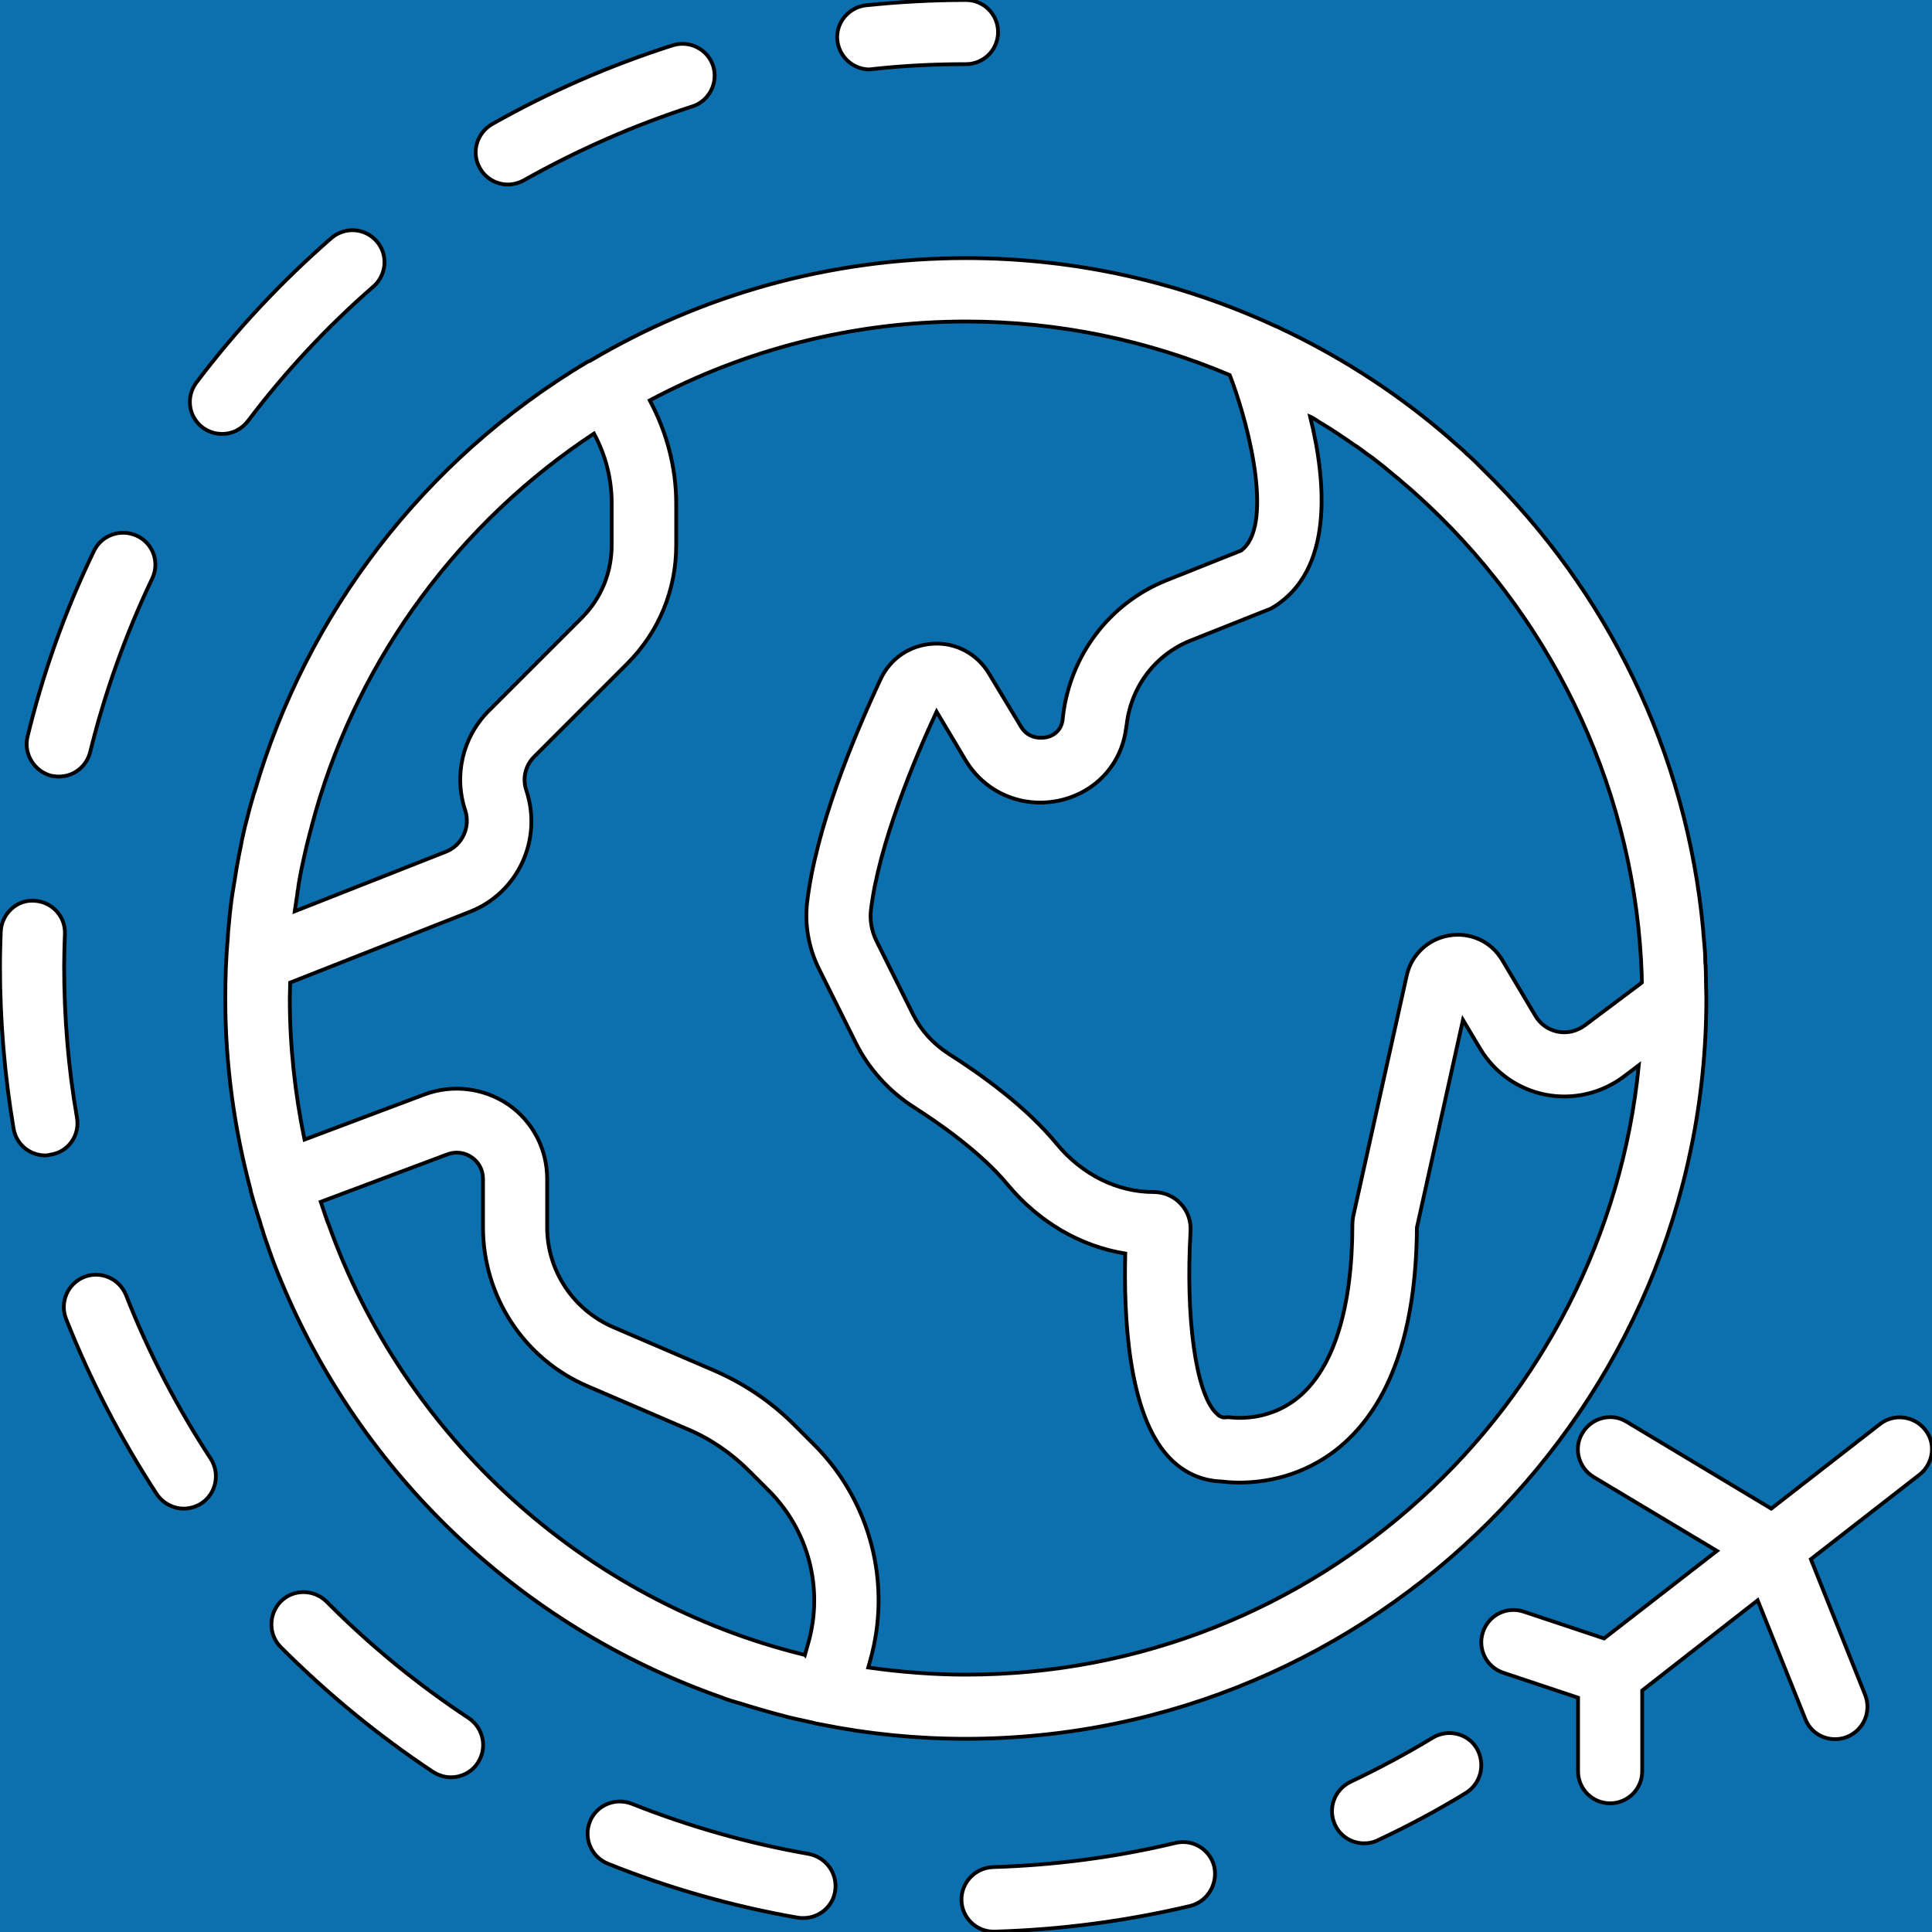 <?xml version="1.0" encoding="utf-8"?>
<!-- Generator: Adobe Illustrator 21.0.2, SVG Export Plug-In . SVG Version: 6.00 Build 0)  -->
<svg version="1.1" id="Layer_2" xmlns="http://www.w3.org/2000/svg" xmlns:xlink="http://www.w3.org/1999/xlink" x="0px" y="0px"
	 viewBox="0 0 512 512" style="enable-background:new 0 0 512 512;" xml:space="preserve">
<style type="text/css">
	.st0{fill:#0C70AF;stroke:#000000;stroke-miterlimit:10;}
</style>
<g id="Capa_1">
	<g>
		<path class="st0" d="M213,438.5c0.1,0,0.2,0,0.3,0.1l0.9-3.2c4.1-14.4,0.1-29.8-10.5-40.4l-5.2-5.2c-4.7-4.7-10.2-8.5-16.4-11.1
			l-26.3-11.3c-16.9-7.2-27.8-23.8-27.8-42.2v-12.8c0-2.3-1.1-4.4-3-5.7c-1.9-1.3-4.2-1.6-6.4-0.8L85,318.5c0.6,1.8,1.2,3.5,1.8,5.3
			c0.1,0.1,0.1,0.3,0.2,0.4C107,380.7,154.8,424.2,213,438.5z"/>
		<path class="st0" d="M179.2,133.4v11.1c0,11.9-4.6,23-13,31.4l-24.6,24.6c-2.4,2.4-3.2,5.8-2.1,9c4.3,13-2.2,27.1-14.9,32.1
			l-47.7,18.8c0,1.4-0.1,2.8-0.1,4.2c0,12.8,1.4,25.3,3.9,37.4l31.9-12c7.4-2.7,15.6-1.7,22.1,2.7c6.5,4.5,10.3,11.8,10.3,19.7v12.8
			c0,11.5,6.9,21.9,17.5,26.5l26.3,11.3c8.2,3.5,15.5,8.4,21.8,14.7l5.2,5.2c14.9,14.9,20.6,36.8,14.8,57.2l-0.5,1.8
			c8.5,1.2,17.1,1.9,25.9,1.9c92.8,0,169.4-70.9,178.3-161.5l-4.1,3.1c-5.9,4.4-13.4,6.1-20.6,4.7s-13.5-5.8-17.3-12.1l-4.6-7.7
			l-12.2,55c-0.2,27.5-7.1,47.1-20.5,58.2c-9.7,8-20.2,9.4-26.6,9.4c-2.2,0-3.9-0.2-4.8-0.3c-5.3-0.2-10.1-2.4-13.9-6.5
			c-10.9-11.6-11.9-37.9-11.5-53.9c-11.9-1.9-23-8.4-31.2-18.3c-7.2-8.7-18.6-16.5-24.7-20.4c-6.6-4.2-12-10.1-15.5-17.1l-9.8-19.7
			c-2.7-5.5-3.8-11.6-3.1-17.6c2.3-19.4,11.9-42.9,19.5-59.2c2.6-5.5,7.9-9,13.9-9.3c6-0.4,11.7,2.7,14.8,7.9l8.5,14.1
			c1.6,2.7,4.4,3.2,6.6,2.8c1.2-0.2,3.9-1.2,4.4-4.6l0.1-1c1.9-16.2,12.4-30,27.4-36l19.8-7.9c8.5-6.2,2.6-31.9-3-46.5
			c-21.5-9.1-45.1-14.2-69.9-14.2c-30.3,0-58.8,7.6-83.8,20.9C176.7,114.5,179.2,123.9,179.2,133.4z"/>
		<path class="st0" d="M118.2,225.7c4.3-1.7,6.5-6.5,5.1-10.9c-3.1-9.3-0.7-19.5,6.2-26.4l24.6-24.6c5.2-5.2,8-12,8-19.4v-11.1
			c0-6.4-1.6-12.7-4.7-18.4c-35.3,23.3-61.9,58.8-73.8,100.4c0,0.1-0.1,0.3-0.1,0.4c-0.3,1.2-0.7,2.4-1,3.7
			c-0.1,0.4-0.2,0.7-0.3,1.1c-0.3,1-0.5,2.1-0.8,3.1c-0.1,0.6-0.3,1.1-0.4,1.7c-0.2,0.9-0.4,1.8-0.6,2.7c-0.2,0.8-0.3,1.5-0.5,2.3
			c-0.1,0.7-0.3,1.4-0.4,2.1c-0.2,1.1-0.4,2.1-0.5,3.2c-0.1,0.4-0.2,0.9-0.2,1.3c-0.2,1.5-0.5,3.1-0.7,4.6L118.2,225.7z"/>
		<path class="st0" d="M322.2,374.4c1.8,1.9,2.6,1,3.7,1.2c0.3,0,10,1.6,18.4-5.5c9.2-7.8,14.1-23.6,14.1-45.8
			c0-0.6,0.1-1.2,0.2-1.9l14.2-63.9c1.2-5.5,5.7-9.7,11.3-10.6c5.6-0.9,11.1,1.6,14,6.5l8.8,14.8c1.3,2.2,3.4,3.7,5.9,4.2
			s5-0.1,7.1-1.6l15.2-11.4v-0.1c0-1.9-0.1-3.8-0.2-5.6c0-0.1,0-0.1,0-0.2c-2.7-47.8-24.7-92.2-59.7-123.6c-0.3-0.3-0.7-0.6-1-0.9
			c-0.9-0.8-1.9-1.6-2.8-2.4c-0.4-0.4-0.9-0.8-1.3-1.1c-1.2-1-2.3-1.9-3.5-2.9c-0.8-0.6-1.5-1.2-2.3-1.8c-0.5-0.4-1-0.8-1.5-1.1
			c-0.9-0.6-1.7-1.3-2.6-1.9c-0.4-0.3-0.8-0.6-1.2-0.8c-3-2.1-6.1-4.2-9.3-6.1c-0.4-0.2-0.7-0.5-1.1-0.7c-0.5-0.3-0.9-0.6-1.4-0.8
			c4.3,17.3,6.3,40.8-9.9,50.6c-0.4,0.2-0.8,0.5-1.3,0.6l-20.6,8.2c-9.2,3.7-15.6,12.1-16.8,22.1l-0.2,1.3c-1.3,9.6-8.3,17-17.9,19
			c-9.8,2-19.5-2.2-24.6-10.7l-7.7-12.9c-5.9,12.7-15.3,35.2-17.4,52.6c-0.3,2.7,0.2,5.5,1.4,8l9.8,19.7c2.1,4.2,5.3,7.7,9.3,10.3
			c8.5,5.4,20.5,13.9,28.8,24c6.7,8.1,16,12.7,25.6,12.7c2.7,0,5.4,1.1,7.2,3.1c1.9,2,2.8,4.7,2.6,7.4
			C314.2,349,316.8,368.8,322.2,374.4z"/>
		<path class="st0" d="M-72-34v709h648V-34H-72z M229.5,1.4C238.3,0.5,247.2,0,256,0c4.7,0,8.5,3.8,8.5,8.5S260.7,17,256,17
			c-8.3,0-16.6,0.4-24.7,1.3c-0.3,0-0.6,0.1-0.9,0.1c-4.3,0-8-3.3-8.5-7.7C221.4,6.1,224.9,1.9,229.5,1.4z M130.4,32.9
			c15.2-8.6,31.3-15.6,47.9-20.9c4.5-1.4,9.3,1.1,10.7,5.5c1.4,4.5-1.1,9.3-5.5,10.7c-15.5,5-30.5,11.6-44.7,19.6
			c-1.3,0.7-2.8,1.1-4.2,1.1c-3,0-5.9-1.6-7.4-4.3C124.8,40.5,126.3,35.3,130.4,32.9z M7.3,195.2c4.1-16.9,10-33.5,17.6-49.2
			c2-4.2,7.1-6,11.4-4s6.1,7.1,4,11.4c-7,14.7-12.5,30.1-16.4,45.9c-1,3.9-4.4,6.5-8.3,6.5c-0.7,0-1.3-0.1-2-0.2
			C9,204.4,6.2,199.7,7.3,195.2z M12,306.2c-4.1,0-7.7-2.9-8.4-7.1C1.2,284.9,0,270.5,0,256c0-3.1,0.1-6.1,0.2-9.1
			c0.2-4.7,4.2-8.5,8.8-8.2c4.7,0.2,8.4,4.1,8.2,8.8c-0.1,2.8-0.2,5.7-0.2,8.5c0,13.5,1.1,27,3.4,40.2c0.8,4.7-2.3,9.1-7,9.8
			C13,306.1,12.5,306.2,12,306.2z M53.4,398.4c-1.4,0.9-3.1,1.4-4.7,1.4c-2.8,0-5.5-1.4-7.2-3.9c-9.5-14.6-17.6-30.2-24-46.4
			c-1.7-4.4,0.4-9.3,4.8-11.1c4.4-1.7,9.3,0.4,11.1,4.8c5.9,15.1,13.5,29.7,22.4,43.3C58.4,390.5,57.3,395.8,53.4,398.4z
			 M53.7,113.3c-3.8-2.9-4.5-8.2-1.6-12c10.5-13.9,22.5-26.7,35.7-38.2c3.6-3.1,8.9-2.7,12,0.8s2.7,8.9-0.8,12
			c-12.3,10.7-23.5,22.7-33.3,35.7c-1.7,2.2-4.2,3.4-6.8,3.4C57,115,55.2,114.4,53.7,113.3z M59.7,264.6c0-5.5,0.2-11,0.7-16.5
			c0-0.2,0-0.3,0-0.5c0.2-1.8,0.3-3.5,0.5-5.3c0-0.3,0.1-0.6,0.1-0.9c0.2-1.7,0.4-3.5,0.7-5.2c0-0.2,0.1-0.4,0.1-0.6
			c0.6-3.8,1.2-7.6,2-11.3c0.1-0.5,0.2-1.1,0.3-1.6c0.3-1.2,0.5-2.4,0.8-3.6c0.2-0.8,0.4-1.6,0.6-2.3c0.2-0.9,0.5-1.8,0.7-2.7
			c0.3-0.9,0.5-1.9,0.8-2.8c0.1-0.5,0.3-1.1,0.5-1.6c13.7-47.1,44.8-87.9,88-113.7c0.3-0.2,0.6-0.3,0.9-0.4
			c29.2-17.3,63.3-27.2,99.6-27.2c29.4,0,57.2,6.5,82.2,18.1h0.1c0.6,0.3,1.2,0.6,1.8,0.9c0.4,0.2,0.7,0.3,1.1,0.5
			c15.7,7.6,30.1,17.1,43,28.3c0.1,0.1,0.2,0.2,0.3,0.3c1.1,1,2.2,1.9,3.3,2.9c0.1,0.1,0.1,0.1,0.2,0.2c0.9,0.9,1.9,1.7,2.8,2.6
			c0.6,0.6,1.2,1.2,1.8,1.8c0.2,0.2,0.5,0.5,0.7,0.7c32.4,31.7,53.8,74.5,58.1,122.2c0,0.1,0,0.3,0,0.4c0.1,1.1,0.2,2.2,0.3,3.2
			c0.1,1.2,0.2,2.4,0.2,3.7c0,0.5,0,1,0.1,1.5c0,1.1,0.1,2.2,0.1,3.2c0,0.4,0,0.8,0,1.2c0,1.5,0.1,3,0.1,4.5l0,0
			c0,108.2-88.1,196.2-196.3,196.2c-13.1,0-25.9-1.3-38.3-3.8h-0.1c-0.1,0-0.3-0.1-0.4-0.1c-0.6-0.1-1.2-0.2-1.8-0.4
			c-0.9-0.2-1.8-0.4-2.7-0.6c-0.5-0.1-1-0.2-1.4-0.3c-1.3-0.3-2.7-0.6-4-1c-0.4-0.1-0.8-0.2-1.2-0.3c-1-0.3-1.9-0.5-2.9-0.8
			c-0.6-0.2-1.1-0.3-1.7-0.5c-0.8-0.2-1.6-0.5-2.4-0.7c-1.2-0.4-2.4-0.7-3.6-1.1c-0.5-0.1-0.9-0.3-1.4-0.4c-0.9-0.3-1.9-0.6-2.8-1
			c-0.2-0.1-0.4-0.1-0.6-0.2c-52.6-18.6-95-59-116.2-110.3c-0.2-0.6-0.5-1.1-0.7-1.7c-0.3-0.7-0.5-1.3-0.8-2c-0.3-0.9-0.7-1.8-1-2.7
			c-0.2-0.7-0.5-1.3-0.7-2c-0.3-1-0.7-1.9-1-2.9c-0.2-0.5-0.4-1.1-0.5-1.6c-0.3-0.9-0.6-1.7-0.8-2.6c-0.2-0.5-0.3-1-0.5-1.5
			c-0.4-1.2-0.7-2.4-1.1-3.6c-0.2-0.7-0.4-1.4-0.6-2.1c-0.1-0.4-0.2-0.8-0.3-1.1c0-0.1,0-0.1,0-0.2
			C62.1,299.2,59.7,282.2,59.7,264.6z M126.6,467.2c-1.6,2.5-4.4,3.8-7.1,3.8c-1.6,0-3.3-0.5-4.7-1.4c-14.5-9.6-28.1-20.8-40.4-33.1
			c-3.3-3.3-3.3-8.7,0-12.1c3.3-3.3,8.7-3.3,12.1,0c11.5,11.6,24.2,22,37.7,30.9C128.2,458,129.2,463.3,126.6,467.2z M221.3,501.3
			c-0.7,4.1-4.3,7-8.4,7c-0.5,0-1,0-1.5-0.1c-17.2-3-34.1-7.8-50.3-14.3c-4.4-1.8-6.5-6.7-4.8-11.1s6.7-6.5,11.1-4.8
			c15.1,6,30.9,10.5,46.9,13.3C219,492.2,222.1,496.6,221.3,501.3z M315.4,505.1c-16.9,4-34.3,6.3-51.8,6.8c-0.1,0-0.2,0-0.3,0
			c-4.6,0-8.4-3.7-8.5-8.3c-0.1-4.7,3.6-8.6,8.3-8.8c16.3-0.5,32.6-2.6,48.4-6.4c4.6-1.1,9.2,1.7,10.3,6.3
			C322.8,499.4,319.9,504,315.4,505.1z M388.4,475.2c-7.5,4.6-15.4,8.8-23.3,12.5c-1.2,0.6-2.4,0.8-3.6,0.8c-3.2,0-6.3-1.8-7.7-4.9
			c-2-4.3-0.2-9.3,4.1-11.4c7.4-3.5,14.7-7.4,21.8-11.7c4-2.4,9.3-1.2,11.7,2.9C393.7,467.5,392.5,472.7,388.4,475.2z M508.7,390.8
			l-28.8,22.4l14.4,36c1.7,4.4-0.4,9.3-4.8,11.1c-1,0.4-2.1,0.6-3.2,0.6c-3.4,0-6.6-2-7.9-5.4l-12.6-31.4L435.2,448v21.4
			c0,4.7-3.8,8.5-8.5,8.5s-8.5-3.8-8.5-8.5v-19.5l-19.8-6.6c-4.5-1.5-6.9-6.3-5.4-10.8s6.3-6.9,10.8-5.4l21.3,7.1L455,411
			l-32.7-19.6c-4-2.4-5.4-7.7-2.9-11.7c2.4-4,7.7-5.4,11.7-2.9l38.3,23l28.8-22.4c3.7-2.9,9.1-2.2,12,1.5
			C513.1,382.5,512.4,387.9,508.7,390.8z"/>
	</g>
</g>
</svg>
